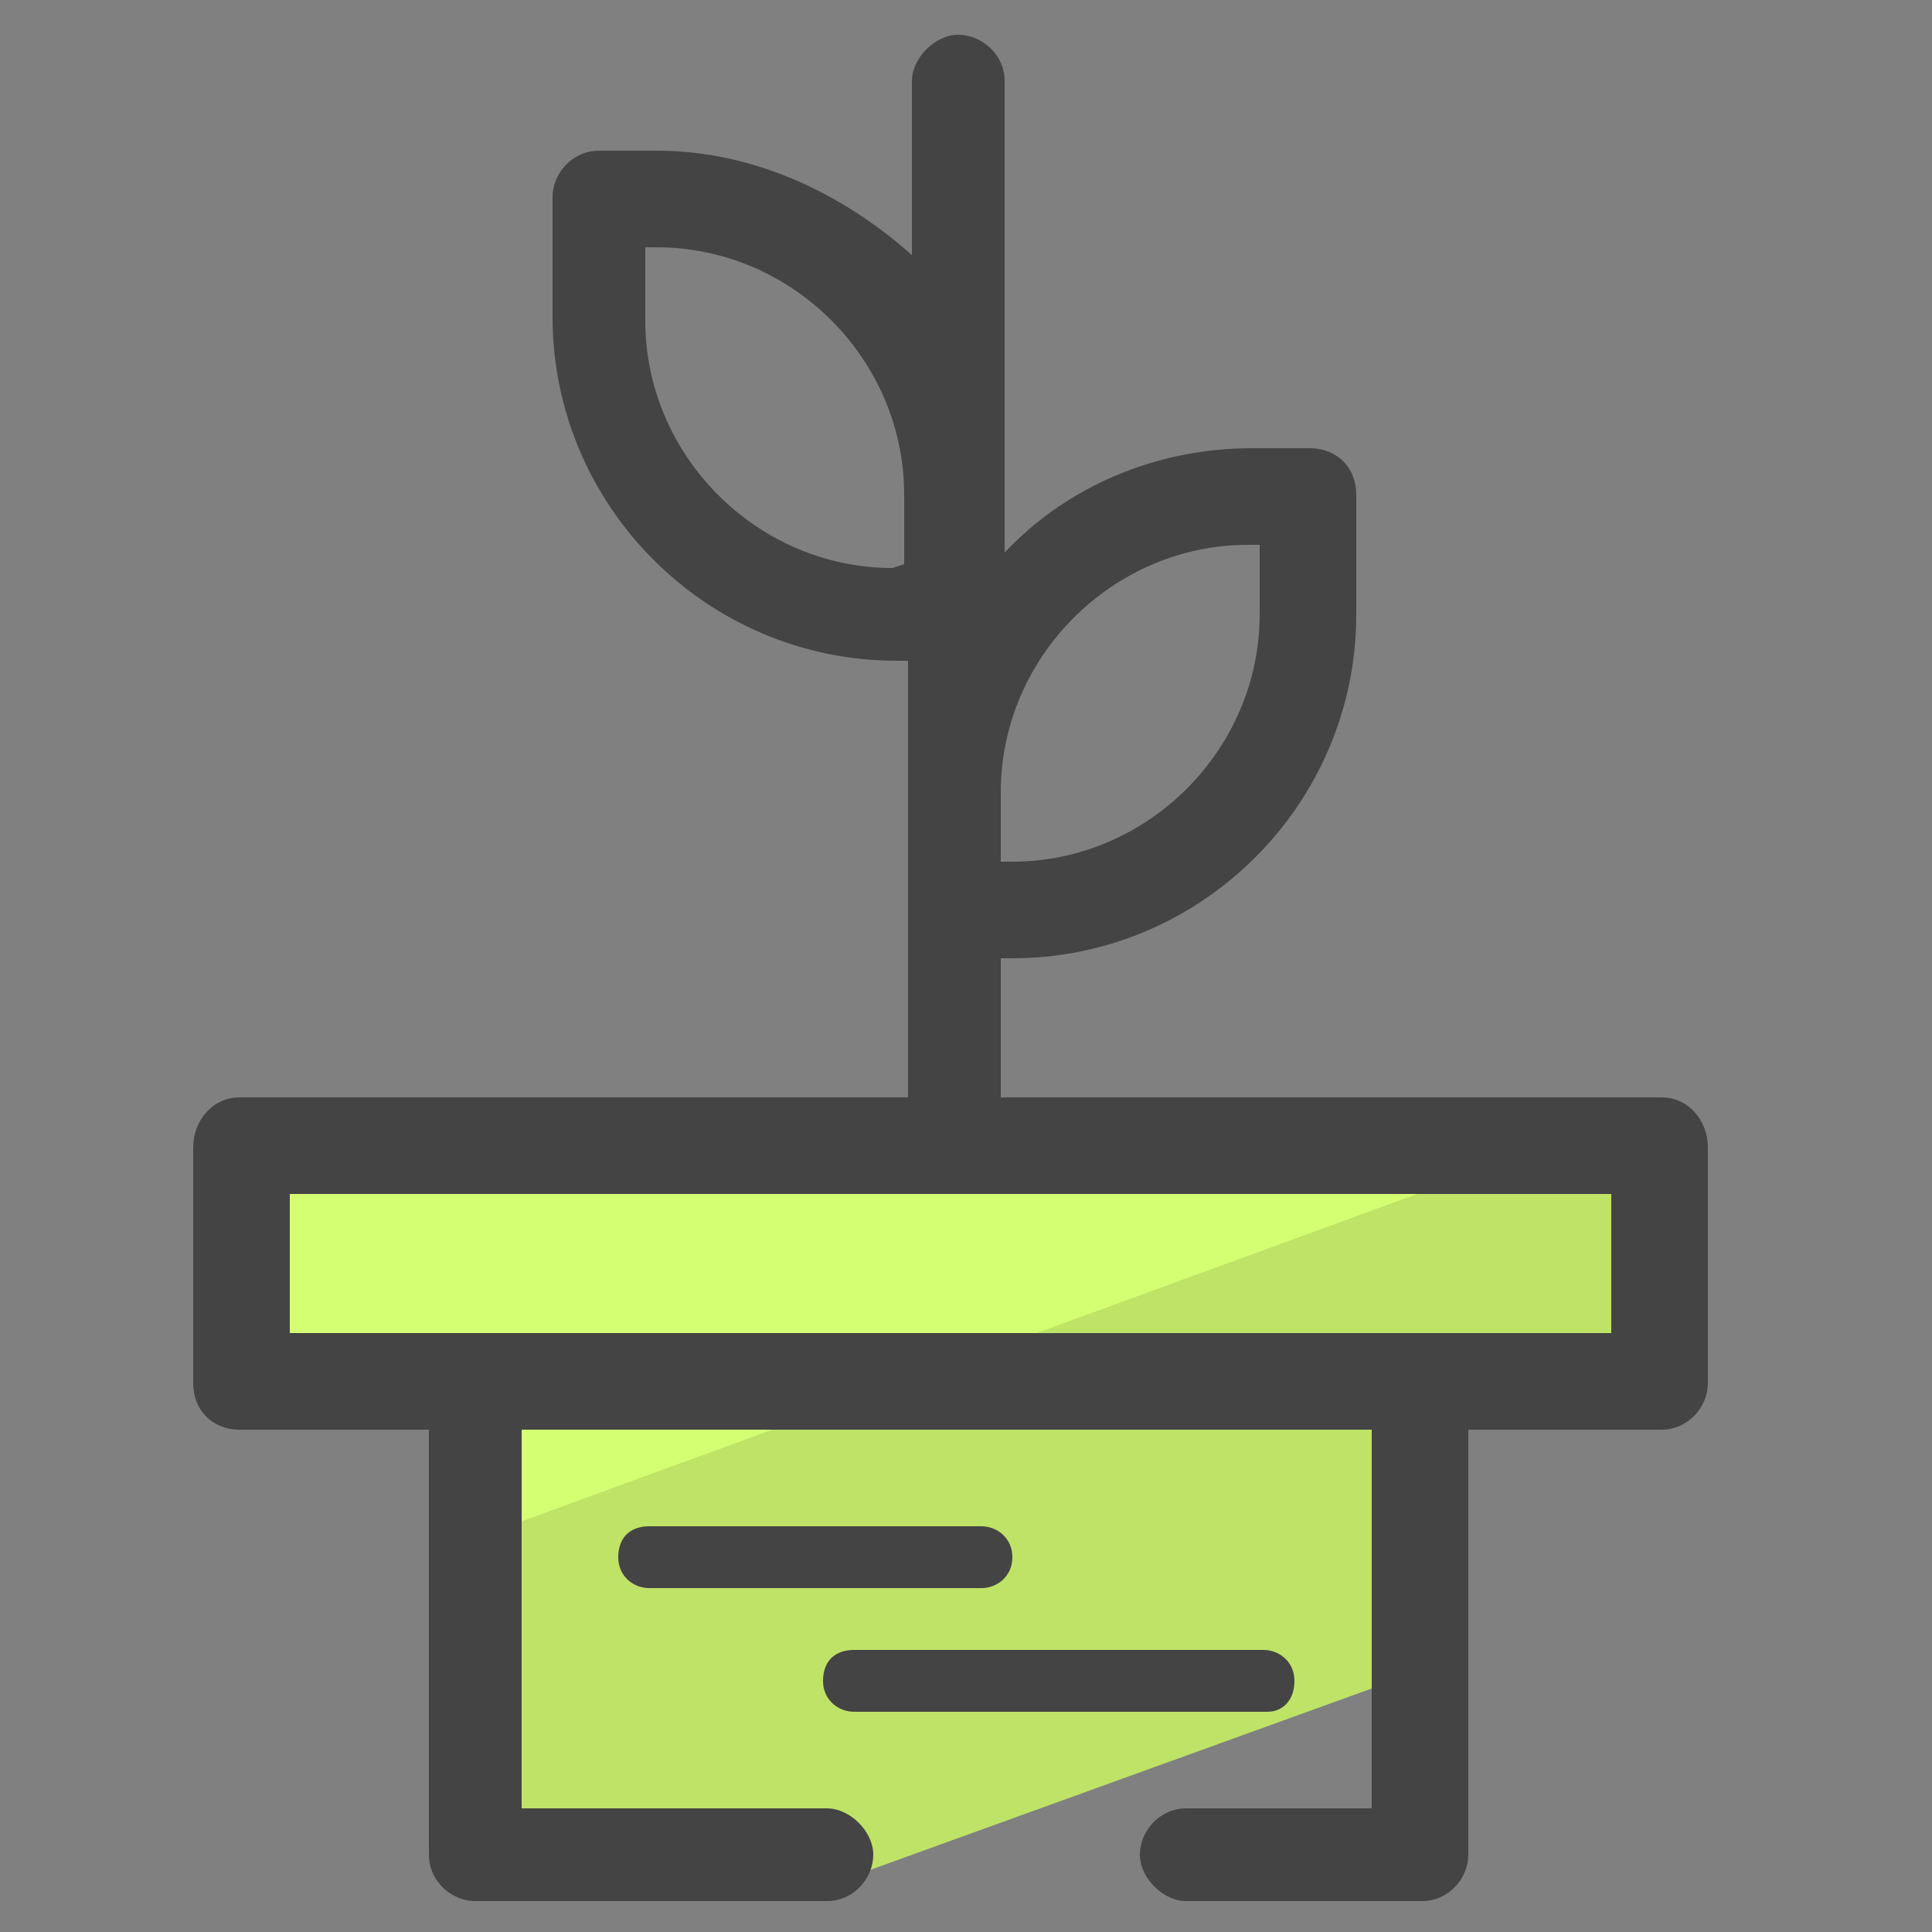 <svg xmlns="http://www.w3.org/2000/svg" id="Layer_1" x="0" y="0" version="1.1" viewBox="0 0 50 50" xml:space="preserve"><rect x="0" y="0" width="50" height="50" fill="#808080" stroke="none"/><style>.st2{fill:#444}</style><switch><g><path fill="#d4ff73" d="M43.3 32l.1 2.6-30.7 8.3-.2-6.5-5.8-.5.1-4.5.5-1.8 19.6.5 15.2-.4z"/><path fill="#bee367" d="M37.1 36.1l-.5 7.2-14.1 5.1-9.3-1-.6-5.3v-2.4l29-10.6 1.3 1.1.1 4.8z"/><path d="M43 28.4H25.9v-3.6h.3c4.9 0 8.9-4 8.9-8.9v-3.1c0-.7-.5-1.2-1.2-1.2h-1.5c-2.5 0-4.8 1-6.4 2.7V2.1c0-.7-.6-1.2-1.2-1.2s-1.2.6-1.2 1.2v4.5C21.8 5 19.5 3.9 17 3.9h-1.5c-.7 0-1.2.6-1.2 1.2v3.1c0 4.9 4 8.9 8.9 8.9h.3v11.3H6.2c-.7 0-1.2.6-1.2 1.3v6.1c0 .7.5 1.2 1.2 1.2h4.9v11c0 .7.6 1.2 1.2 1.2h9.1c.7 0 1.2-.6 1.2-1.2s-.6-1.2-1.2-1.2h-7.9V37h22v9.8h-4.8c-.7 0-1.2.6-1.2 1.2s.6 1.2 1.2 1.2h6.1c.7 0 1.2-.6 1.2-1.2V37h5c.7 0 1.2-.6 1.2-1.2v-6.1c0-.7-.5-1.3-1.2-1.3zm-17.1-7.9c0-3.5 2.9-6.4 6.4-6.4h.3v1.8c0 3.5-2.9 6.4-6.4 6.4h-.3v-1.8zm-2.8-5.8c-3.5 0-6.4-2.9-6.4-6.4V6.4h.3c3.5 0 6.4 2.9 6.4 6.4v1.8l-.3.1zm18.6 19.8H7.5v-3.6h34.2v3.6z" class="st2"/><path d="M32.8 44.3H22.1c-.4 0-.8-.3-.8-.8s.3-.8.8-.8h10.6c.4 0 .8.3.8.8s-.3.8-.7.8zm-7.4-3.2h-8.6c-.4 0-.8-.3-.8-.8s.3-.8.8-.8h8.6c.4 0 .8.3.8.8s-.4.8-.8.8z" class="st2"/></g></switch></svg>